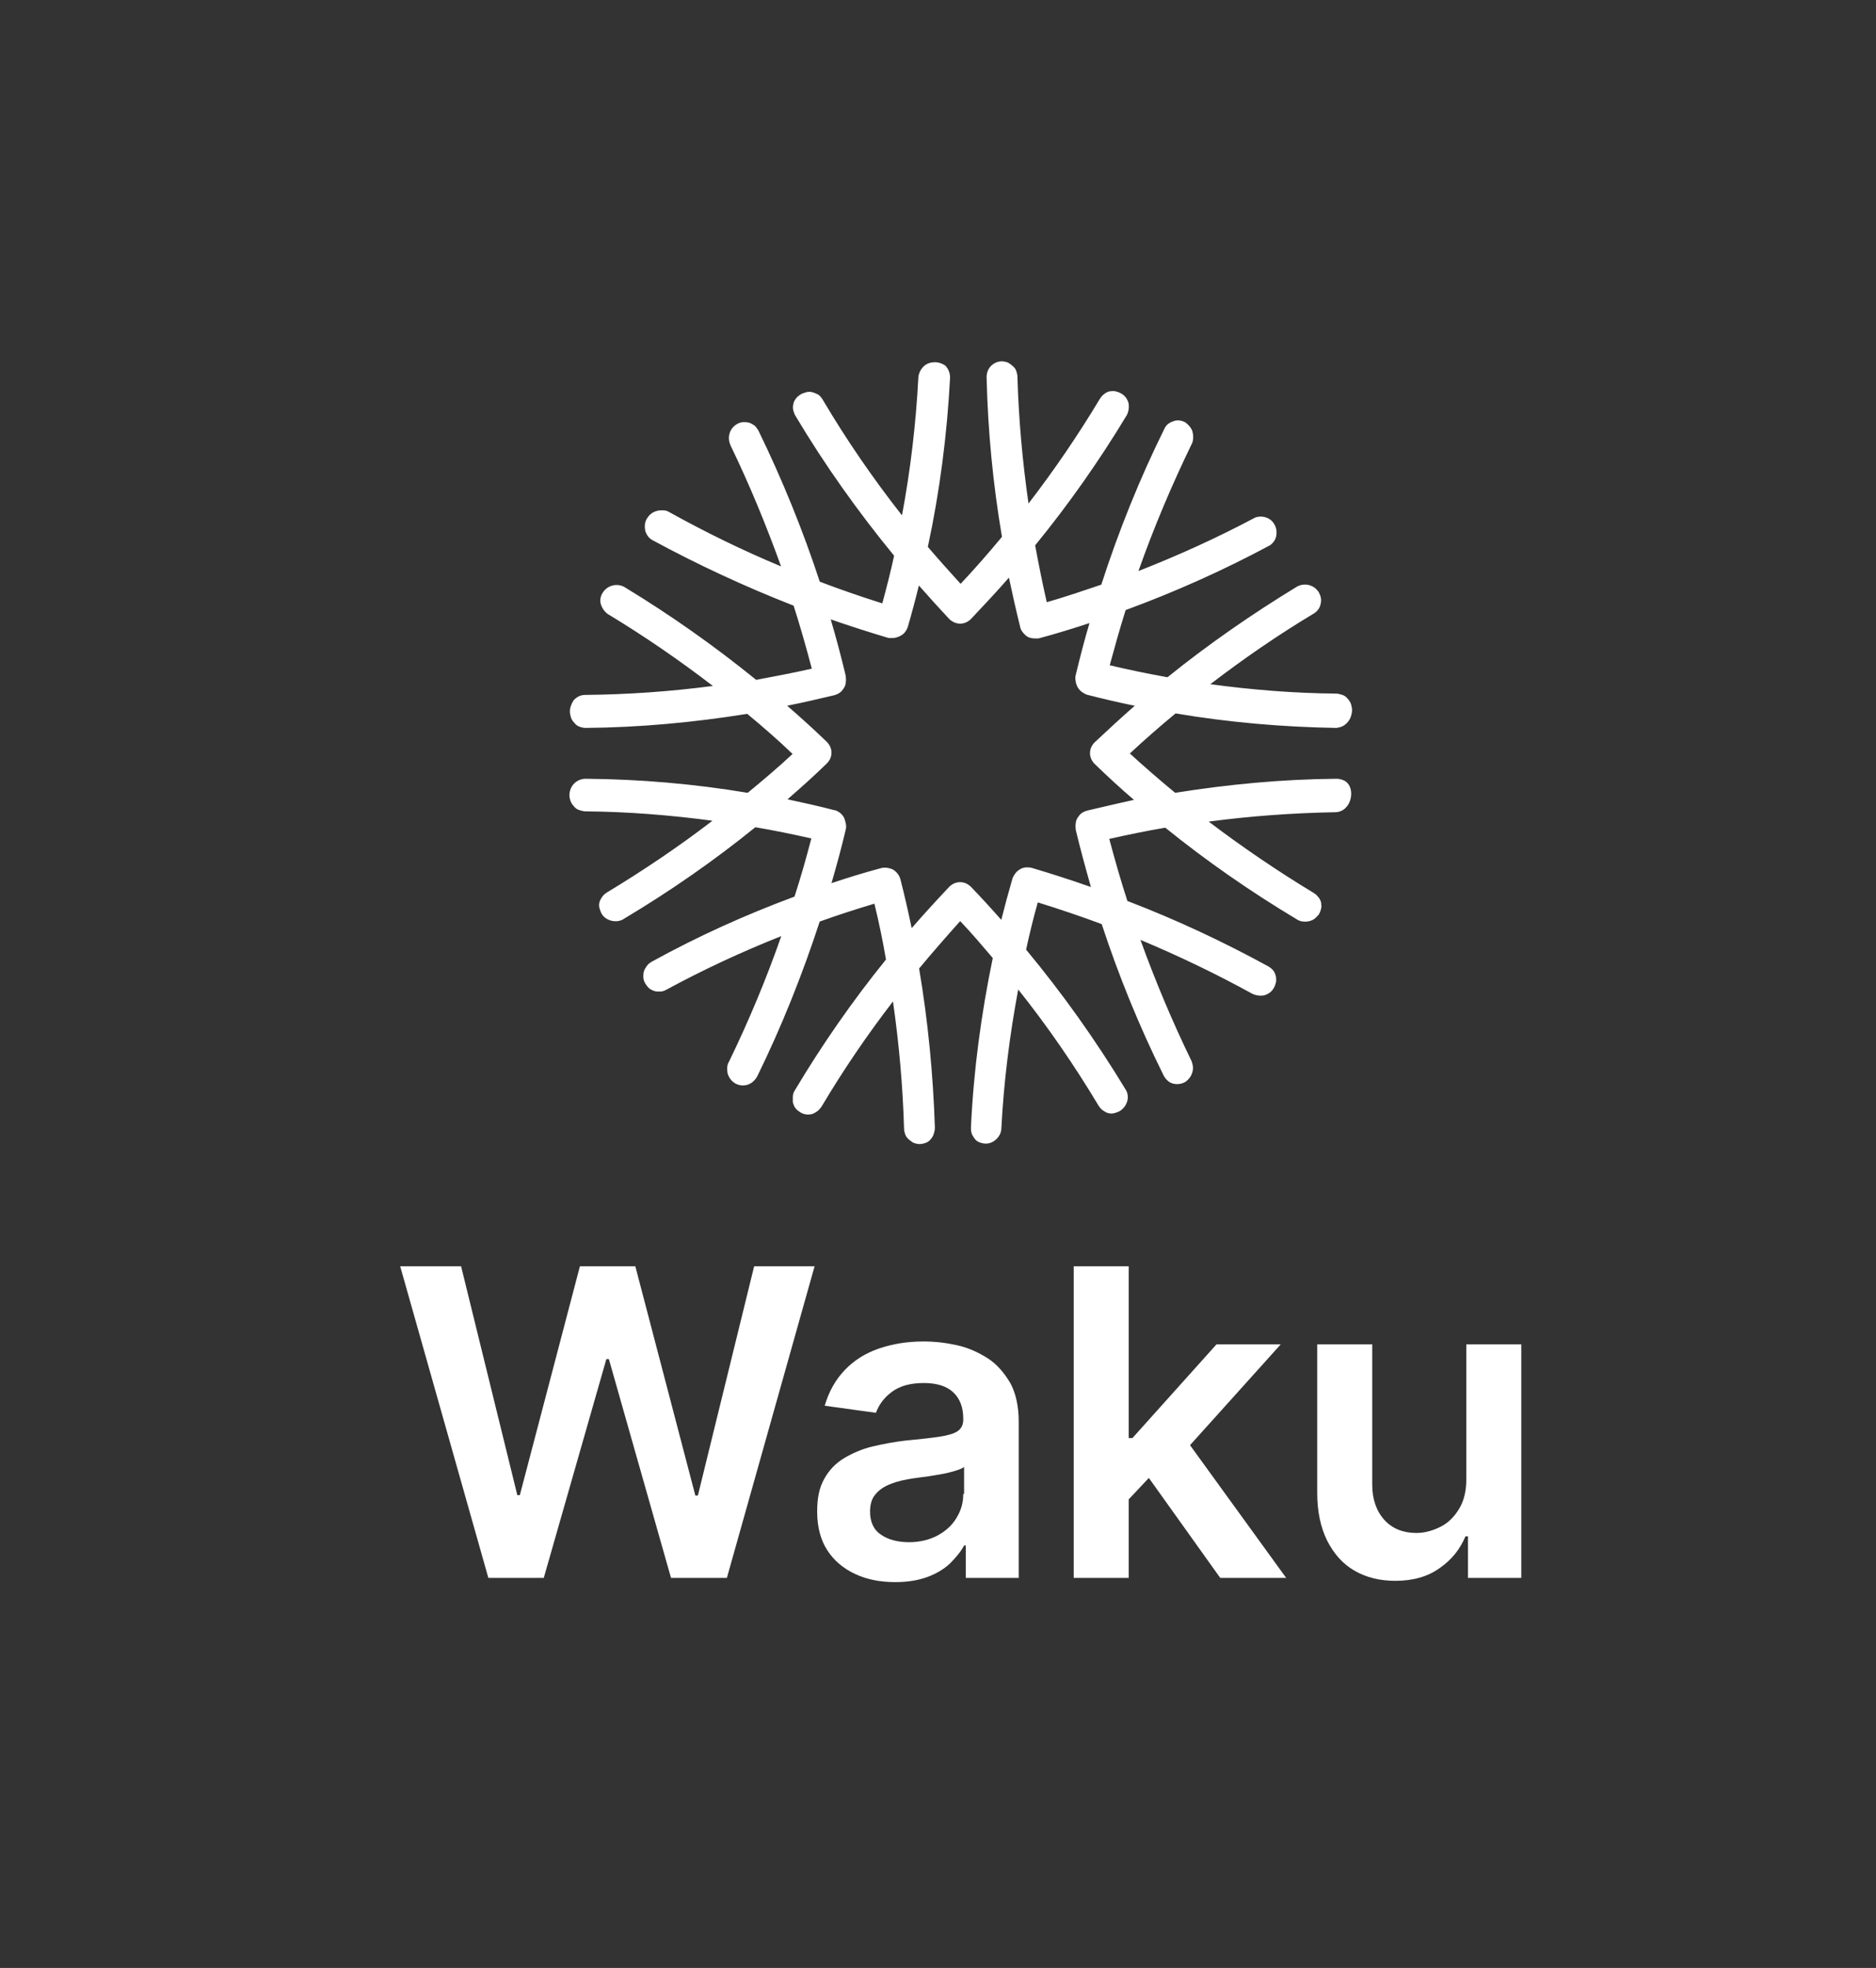 <svg width="41" height="43" viewBox="0 0 41 43" fill="none" xmlns="http://www.w3.org/2000/svg">
<rect x="0" y="0" width="41" height="43" fill="#333333" stroke="none"/>
<path fill-rule="evenodd" clip-rule="evenodd" d="M29.526 15.649C29.499 15.74 29.424 15.827 29.344 15.867C29.315 15.882 29.277 15.893 29.226 15.903C29.219 15.905 29.212 15.905 29.205 15.905C28.028 15.886 26.851 15.784 25.692 15.588C25.351 15.87 25.018 16.16 24.693 16.464C25.017 16.76 25.342 17.042 25.683 17.323C26.85 17.137 28.028 17.025 29.216 17.016L29.216 17.016C29.261 17.016 29.31 17.029 29.341 17.04C29.582 17.12 29.575 17.48 29.42 17.639C29.361 17.71 29.268 17.746 29.179 17.747C28.253 17.764 27.334 17.83 26.416 17.952C27.147 18.506 27.91 19.026 28.705 19.507C28.706 19.507 28.708 19.508 28.709 19.509L28.713 19.512C28.737 19.528 28.776 19.554 28.805 19.594C28.845 19.636 28.86 19.68 28.869 19.707L28.87 19.71C28.873 19.719 28.875 19.73 28.875 19.74C28.875 19.745 28.875 19.749 28.875 19.754C28.876 19.76 28.877 19.767 28.878 19.78C28.879 19.798 28.881 19.829 28.871 19.86C28.861 19.901 28.848 19.941 28.821 19.982C28.817 19.987 28.813 19.992 28.809 19.997C28.803 20.002 28.797 20.009 28.79 20.017L28.79 20.017C28.782 20.024 28.774 20.034 28.765 20.043C28.747 20.061 28.721 20.084 28.689 20.1C28.638 20.125 28.585 20.138 28.523 20.138C28.466 20.138 28.397 20.128 28.338 20.085C27.331 19.483 26.372 18.816 25.467 18.085C25.06 18.154 24.652 18.238 24.243 18.33C24.365 18.785 24.494 19.24 24.639 19.686C25.702 20.093 26.727 20.573 27.724 21.118C27.726 21.119 27.728 21.121 27.731 21.122C27.732 21.123 27.733 21.124 27.735 21.125C27.759 21.142 27.799 21.168 27.828 21.208C27.848 21.231 27.859 21.257 27.865 21.273C27.87 21.286 27.875 21.303 27.879 21.314C27.88 21.318 27.881 21.321 27.882 21.323C27.885 21.333 27.887 21.343 27.887 21.353C27.887 21.359 27.887 21.362 27.888 21.368C27.888 21.373 27.889 21.381 27.89 21.394C27.891 21.412 27.893 21.442 27.883 21.474C27.873 21.513 27.861 21.552 27.836 21.591C27.791 21.676 27.709 21.725 27.628 21.748C27.624 21.75 27.62 21.75 27.615 21.751C27.532 21.763 27.445 21.751 27.369 21.713C27.368 21.713 27.367 21.712 27.366 21.712C26.569 21.274 25.755 20.884 24.924 20.536C25.248 21.432 25.621 22.319 26.035 23.172C26.036 23.174 26.036 23.175 26.037 23.176C26.037 23.177 26.037 23.178 26.038 23.178C26.06 23.233 26.073 23.284 26.073 23.346C26.073 23.409 26.044 23.474 26.025 23.512C26.022 23.517 26.019 23.522 26.016 23.527C26.015 23.529 26.013 23.53 26.012 23.532C25.987 23.566 25.946 23.62 25.887 23.65C25.836 23.675 25.784 23.688 25.722 23.688C25.67 23.688 25.601 23.676 25.541 23.631C25.489 23.592 25.452 23.542 25.428 23.493L25.428 23.493C24.901 22.43 24.448 21.32 24.078 20.192C23.621 20.021 23.155 19.865 22.681 19.717C22.584 20.058 22.5 20.407 22.425 20.749C23.223 21.71 23.946 22.727 24.596 23.799C24.649 23.879 24.662 23.974 24.635 24.065C24.635 24.067 24.635 24.068 24.634 24.069C24.61 24.143 24.56 24.219 24.483 24.27C24.447 24.294 24.399 24.309 24.375 24.316C24.371 24.317 24.368 24.318 24.365 24.319C24.317 24.335 24.258 24.335 24.21 24.319C24.169 24.306 24.131 24.28 24.106 24.263L24.102 24.261C24.057 24.231 24.029 24.188 24.012 24.162L24.009 24.158C24.009 24.158 24.008 24.157 24.008 24.157C24.008 24.156 24.007 24.155 24.007 24.155C23.475 23.268 22.893 22.423 22.253 21.62C22.066 22.622 21.938 23.632 21.885 24.649C21.884 24.745 21.842 24.824 21.781 24.885C21.72 24.946 21.64 24.988 21.543 24.988C21.499 24.988 21.449 24.975 21.418 24.965C21.373 24.95 21.326 24.919 21.293 24.87L21.291 24.866C21.273 24.841 21.248 24.803 21.235 24.762C21.22 24.719 21.22 24.667 21.22 24.641L21.22 24.637C21.22 24.637 21.22 24.636 21.22 24.635C21.22 24.635 21.22 24.634 21.22 24.633C21.277 23.39 21.445 22.148 21.697 20.933C21.463 20.658 21.231 20.385 20.985 20.126C20.678 20.469 20.378 20.812 20.087 21.162C20.282 22.311 20.394 23.477 20.432 24.644C20.432 24.645 20.432 24.646 20.432 24.647C20.432 24.689 20.419 24.737 20.409 24.768C20.396 24.819 20.371 24.859 20.344 24.888C20.312 24.932 20.267 24.96 20.225 24.974C20.194 24.985 20.144 24.998 20.1 24.998C20.046 24.998 20.005 24.984 19.977 24.975L19.975 24.974C19.967 24.971 19.959 24.968 19.952 24.963L19.948 24.961C19.925 24.945 19.893 24.924 19.868 24.901C19.824 24.869 19.796 24.824 19.782 24.781C19.771 24.75 19.758 24.702 19.758 24.658C19.731 23.73 19.648 22.802 19.516 21.881C18.953 22.613 18.432 23.377 17.959 24.173C17.957 24.176 17.955 24.179 17.953 24.182C17.952 24.183 17.951 24.185 17.949 24.187C17.925 24.22 17.887 24.27 17.833 24.3C17.777 24.34 17.72 24.353 17.659 24.353C17.608 24.353 17.54 24.34 17.481 24.297C17.48 24.297 17.48 24.297 17.479 24.296C17.454 24.28 17.415 24.253 17.385 24.213C17.366 24.19 17.355 24.164 17.348 24.148C17.343 24.135 17.338 24.118 17.334 24.107C17.333 24.103 17.332 24.1 17.331 24.098C17.328 24.088 17.327 24.078 17.327 24.068V23.973C17.327 23.917 17.341 23.87 17.369 23.828C17.963 22.831 18.63 21.871 19.363 20.966C19.294 20.559 19.209 20.152 19.11 19.745C18.711 19.865 18.313 19.993 17.915 20.136C17.537 21.292 17.084 22.43 16.548 23.521C16.547 23.523 16.546 23.524 16.545 23.525C16.545 23.526 16.544 23.527 16.544 23.528C16.508 23.588 16.471 23.625 16.424 23.66C16.422 23.662 16.419 23.663 16.416 23.665C16.354 23.702 16.299 23.717 16.235 23.717C16.18 23.717 16.128 23.703 16.078 23.678C16.075 23.676 16.071 23.674 16.068 23.672C16.067 23.671 16.065 23.671 16.064 23.67C16.039 23.653 16 23.627 15.971 23.587C15.94 23.552 15.918 23.503 15.907 23.471C15.906 23.469 15.905 23.467 15.905 23.464C15.893 23.415 15.893 23.377 15.893 23.34V23.337C15.893 23.294 15.905 23.24 15.933 23.196C16.366 22.304 16.749 21.387 17.075 20.454C16.215 20.795 15.373 21.186 14.564 21.625C14.519 21.653 14.464 21.666 14.421 21.666C14.419 21.666 14.418 21.666 14.416 21.666C14.391 21.667 14.339 21.667 14.296 21.652C14.261 21.641 14.207 21.616 14.173 21.582C14.147 21.556 14.124 21.521 14.107 21.495L14.104 21.491C14.074 21.446 14.06 21.389 14.06 21.344C14.06 21.343 14.06 21.341 14.06 21.34C14.06 21.314 14.06 21.262 14.074 21.219C14.088 21.178 14.113 21.14 14.13 21.115C14.131 21.113 14.132 21.112 14.133 21.111C14.162 21.066 14.205 21.038 14.231 21.021C14.232 21.02 14.234 21.019 14.235 21.018C14.237 21.017 14.239 21.015 14.242 21.014C15.249 20.459 16.293 19.988 17.364 19.591C17.5 19.173 17.62 18.747 17.732 18.32C17.324 18.228 16.916 18.144 16.508 18.075C15.604 18.807 14.644 19.474 13.637 20.075C13.578 20.118 13.509 20.129 13.452 20.129C13.401 20.129 13.339 20.117 13.286 20.09C13.241 20.068 13.184 20.029 13.151 19.968C13.129 19.932 13.116 19.888 13.109 19.866C13.107 19.861 13.106 19.858 13.105 19.855C13.089 19.807 13.089 19.748 13.105 19.7C13.119 19.659 13.144 19.622 13.161 19.596L13.164 19.592C13.194 19.548 13.236 19.519 13.262 19.502C13.264 19.501 13.265 19.5 13.266 19.499C13.268 19.499 13.269 19.498 13.27 19.497C14.066 19.016 14.838 18.495 15.571 17.933C14.65 17.81 13.723 17.736 12.796 17.728C12.754 17.727 12.706 17.715 12.675 17.705C12.622 17.691 12.576 17.663 12.543 17.618C12.51 17.584 12.484 17.545 12.469 17.501L12.468 17.499C12.459 17.471 12.445 17.43 12.445 17.376C12.445 17.276 12.483 17.185 12.549 17.119C12.614 17.055 12.704 17.016 12.797 17.016H12.797C13.985 17.025 15.172 17.128 16.341 17.323C16.674 17.049 17.005 16.769 17.322 16.474C17.005 16.17 16.672 15.88 16.331 15.598C15.163 15.784 13.985 15.896 12.797 15.905L12.797 15.905C12.752 15.905 12.703 15.892 12.672 15.881C12.629 15.867 12.585 15.839 12.553 15.795C12.52 15.761 12.493 15.723 12.479 15.679C12.478 15.677 12.477 15.674 12.477 15.672C12.476 15.667 12.474 15.662 12.473 15.657C12.465 15.628 12.455 15.589 12.455 15.545C12.455 15.452 12.494 15.367 12.537 15.302C12.541 15.297 12.545 15.292 12.549 15.288C12.611 15.226 12.69 15.184 12.787 15.184C13.723 15.175 14.652 15.11 15.58 14.988C14.847 14.425 14.075 13.895 13.279 13.414C13.276 13.412 13.272 13.41 13.269 13.407C13.206 13.357 13.158 13.284 13.134 13.211C13.105 13.124 13.121 13.027 13.174 12.948C13.222 12.875 13.288 12.822 13.378 12.796C13.47 12.77 13.561 12.783 13.637 12.821C13.639 12.822 13.642 12.823 13.644 12.825C14.651 13.436 15.612 14.113 16.526 14.855C16.935 14.778 17.342 14.701 17.742 14.61C17.62 14.146 17.49 13.69 17.345 13.234C16.283 12.819 15.25 12.339 14.263 11.804C14.175 11.759 14.125 11.676 14.101 11.594C14.1 11.59 14.099 11.585 14.099 11.581C14.088 11.509 14.084 11.412 14.142 11.325C14.143 11.324 14.144 11.323 14.145 11.321C14.161 11.297 14.187 11.258 14.227 11.228C14.269 11.19 14.322 11.174 14.345 11.167C14.348 11.166 14.351 11.165 14.353 11.164C14.355 11.164 14.357 11.163 14.36 11.162C14.409 11.15 14.447 11.15 14.485 11.15H14.487C14.543 11.15 14.589 11.165 14.631 11.192C15.42 11.63 16.233 12.027 17.07 12.376C16.747 11.479 16.382 10.593 15.969 9.739C15.968 9.738 15.967 9.737 15.967 9.735C15.932 9.654 15.917 9.565 15.944 9.473C15.969 9.383 16.032 9.306 16.111 9.264C16.156 9.236 16.21 9.223 16.253 9.223C16.255 9.223 16.256 9.223 16.258 9.223C16.283 9.223 16.335 9.223 16.378 9.238C16.419 9.251 16.457 9.277 16.483 9.294C16.484 9.295 16.485 9.295 16.487 9.296C16.492 9.3 16.497 9.304 16.501 9.308C16.527 9.334 16.55 9.369 16.567 9.395C16.568 9.396 16.569 9.397 16.57 9.398C16.572 9.402 16.574 9.406 16.576 9.41C17.094 10.472 17.546 11.582 17.916 12.71C18.363 12.881 18.819 13.037 19.283 13.184C19.375 12.841 19.465 12.492 19.541 12.143C18.753 11.182 18.029 10.166 17.389 9.093C17.365 9.058 17.351 9.012 17.344 8.988C17.343 8.984 17.342 8.981 17.341 8.978C17.326 8.935 17.325 8.882 17.337 8.837C17.34 8.809 17.349 8.785 17.358 8.768C17.368 8.748 17.38 8.73 17.389 8.717L17.39 8.715C17.42 8.67 17.462 8.642 17.488 8.625C17.49 8.624 17.491 8.623 17.492 8.622C17.528 8.598 17.576 8.584 17.6 8.577C17.604 8.575 17.607 8.574 17.61 8.573C17.657 8.558 17.714 8.557 17.761 8.572C17.788 8.579 17.81 8.589 17.826 8.596C17.83 8.598 17.834 8.6 17.838 8.602C17.849 8.607 17.854 8.609 17.86 8.611C17.868 8.614 17.876 8.618 17.883 8.622C17.927 8.652 17.956 8.695 17.973 8.721C17.974 8.722 17.975 8.723 17.975 8.725C17.976 8.726 17.977 8.727 17.978 8.729C18.501 9.614 19.082 10.458 19.713 11.261C19.899 10.268 20.018 9.258 20.071 8.241C20.071 8.238 20.072 8.235 20.072 8.232C20.084 8.146 20.122 8.07 20.184 8.008C20.255 7.937 20.349 7.914 20.432 7.914C20.522 7.914 20.608 7.951 20.66 7.989C20.666 7.994 20.672 8 20.677 8.006C20.726 8.067 20.764 8.154 20.764 8.246C20.764 8.247 20.764 8.249 20.764 8.251C20.698 9.502 20.539 10.735 20.278 11.95C20.512 12.223 20.752 12.49 20.994 12.757C21.308 12.423 21.607 12.081 21.898 11.73C21.702 10.582 21.59 9.415 21.562 8.248L21.562 8.246C21.562 8.163 21.586 8.069 21.656 7.998C21.718 7.937 21.798 7.895 21.895 7.895C21.939 7.895 21.988 7.908 22.02 7.918C22.027 7.921 22.035 7.925 22.042 7.929L22.046 7.932C22.069 7.948 22.101 7.969 22.126 7.992C22.17 8.024 22.198 8.068 22.212 8.111C22.223 8.142 22.236 8.191 22.236 8.235C22.263 9.162 22.346 10.082 22.478 11.002C23.041 10.27 23.562 9.507 24.035 8.719C24.036 8.718 24.037 8.716 24.038 8.715C24.038 8.714 24.039 8.713 24.04 8.711C24.056 8.687 24.082 8.648 24.122 8.618C24.165 8.579 24.208 8.564 24.236 8.555L24.239 8.554C24.248 8.551 24.258 8.549 24.269 8.549C24.274 8.549 24.277 8.549 24.283 8.548C24.289 8.548 24.296 8.547 24.309 8.546C24.327 8.545 24.358 8.543 24.389 8.553C24.428 8.563 24.467 8.575 24.506 8.6C24.591 8.645 24.641 8.727 24.664 8.808C24.665 8.812 24.666 8.815 24.666 8.819C24.679 8.894 24.667 8.991 24.629 9.066C24.628 9.069 24.627 9.071 24.625 9.073C24.023 10.07 23.355 11.021 22.623 11.916C22.7 12.333 22.784 12.749 22.877 13.158C23.273 13.045 23.67 12.91 24.069 12.775C24.448 11.6 24.91 10.453 25.456 9.352L25.456 9.352C25.503 9.259 25.592 9.22 25.654 9.2C25.741 9.171 25.825 9.188 25.897 9.224C25.903 9.227 25.909 9.23 25.914 9.235C25.964 9.275 26.03 9.337 26.059 9.421C26.059 9.422 26.059 9.424 26.06 9.425C26.083 9.507 26.084 9.593 26.059 9.671C26.057 9.675 26.056 9.679 26.054 9.682C25.611 10.595 25.217 11.524 24.881 12.477C25.751 12.136 26.596 11.753 27.424 11.313C27.427 11.311 27.43 11.31 27.434 11.309C27.506 11.28 27.596 11.282 27.67 11.307C27.748 11.333 27.815 11.386 27.856 11.465C27.896 11.534 27.907 11.622 27.895 11.696C27.881 11.794 27.824 11.861 27.766 11.908C27.761 11.911 27.756 11.914 27.751 11.917C26.735 12.462 25.682 12.933 24.601 13.33C24.475 13.729 24.364 14.128 24.253 14.536C24.671 14.636 25.089 14.721 25.515 14.798C26.411 14.075 27.362 13.417 28.35 12.815C28.352 12.814 28.355 12.813 28.357 12.812C28.433 12.774 28.524 12.76 28.616 12.786C28.706 12.812 28.772 12.865 28.821 12.939C28.823 12.942 28.825 12.945 28.826 12.949C28.858 13.011 28.889 13.093 28.863 13.191C28.847 13.289 28.789 13.355 28.718 13.403C28.717 13.403 28.716 13.404 28.714 13.405C27.928 13.876 27.174 14.396 26.452 14.95C27.363 15.073 28.28 15.147 29.198 15.155C29.24 15.155 29.288 15.168 29.319 15.178C29.372 15.192 29.418 15.22 29.451 15.265C29.484 15.299 29.51 15.338 29.525 15.382C29.526 15.384 29.526 15.386 29.527 15.389C29.528 15.393 29.529 15.398 29.531 15.404C29.539 15.433 29.549 15.471 29.549 15.516C29.549 15.568 29.536 15.616 29.526 15.649ZM23.754 17.713C23.757 17.712 23.76 17.712 23.763 17.711C23.84 17.693 23.917 17.675 23.993 17.657C24.258 17.596 24.52 17.534 24.782 17.477C24.49 17.227 24.205 16.964 23.927 16.695L23.926 16.694C23.864 16.632 23.822 16.552 23.822 16.456C23.822 16.359 23.864 16.279 23.926 16.218C23.927 16.217 23.927 16.216 23.928 16.216C24.215 15.946 24.501 15.683 24.8 15.421C24.453 15.351 24.107 15.269 23.761 15.181C23.759 15.18 23.756 15.18 23.754 15.179C23.713 15.165 23.676 15.14 23.65 15.123L23.646 15.12C23.602 15.091 23.573 15.048 23.556 15.022C23.555 15.021 23.554 15.02 23.553 15.018C23.549 15.011 23.545 15.004 23.542 14.996C23.541 14.993 23.54 14.989 23.537 14.982C23.534 14.975 23.53 14.966 23.526 14.956C23.519 14.937 23.511 14.913 23.509 14.883C23.499 14.837 23.498 14.786 23.512 14.741C23.603 14.364 23.7 13.986 23.811 13.614C23.443 13.735 23.079 13.848 22.707 13.947C22.699 13.949 22.691 13.95 22.683 13.95H22.626C22.564 13.95 22.473 13.941 22.407 13.875C22.405 13.873 22.404 13.872 22.402 13.87C22.367 13.836 22.311 13.78 22.295 13.695C22.207 13.339 22.125 12.978 22.05 12.621C21.782 12.93 21.502 13.226 21.224 13.521L21.223 13.522C21.222 13.522 21.221 13.523 21.221 13.524C21.159 13.585 21.079 13.627 20.983 13.627C20.898 13.627 20.808 13.587 20.745 13.524C20.744 13.523 20.743 13.522 20.742 13.521C20.517 13.28 20.299 13.04 20.082 12.793C20.008 13.096 19.927 13.399 19.839 13.701C19.839 13.704 19.838 13.707 19.836 13.71C19.814 13.766 19.776 13.836 19.702 13.88C19.646 13.913 19.582 13.941 19.501 13.941H19.435C19.426 13.941 19.416 13.939 19.408 13.937C18.991 13.812 18.573 13.679 18.155 13.533C18.276 13.94 18.383 14.348 18.483 14.763C18.484 14.77 18.485 14.778 18.485 14.785C18.485 14.794 18.486 14.8 18.486 14.808C18.487 14.814 18.488 14.82 18.488 14.831C18.49 14.85 18.49 14.873 18.485 14.901C18.483 14.953 18.468 14.996 18.441 15.037C18.44 15.039 18.439 15.04 18.438 15.041C18.421 15.067 18.393 15.11 18.348 15.139C18.309 15.166 18.27 15.178 18.242 15.188L18.24 15.188C18.237 15.189 18.235 15.19 18.232 15.191C17.895 15.271 17.55 15.351 17.204 15.42C17.497 15.675 17.789 15.938 18.067 16.207L18.068 16.208C18.13 16.27 18.172 16.35 18.172 16.446C18.172 16.543 18.13 16.623 18.068 16.684L18.067 16.685C17.788 16.956 17.503 17.212 17.211 17.465C17.552 17.538 17.888 17.612 18.225 17.7C18.253 17.702 18.277 17.712 18.295 17.721C18.315 17.731 18.333 17.743 18.346 17.752L18.348 17.753C18.393 17.783 18.421 17.825 18.438 17.851C18.439 17.853 18.44 17.854 18.441 17.855C18.445 17.862 18.449 17.87 18.452 17.878L18.452 17.879C18.462 17.907 18.472 17.938 18.482 17.98C18.494 18.029 18.497 18.084 18.482 18.133C18.391 18.521 18.285 18.91 18.172 19.297C18.534 19.176 18.897 19.064 19.268 18.965C19.271 18.964 19.274 18.963 19.277 18.963C19.354 18.95 19.441 18.963 19.515 19C19.519 19.002 19.522 19.004 19.526 19.006C19.599 19.055 19.652 19.12 19.678 19.211C19.678 19.212 19.679 19.212 19.679 19.213C19.768 19.561 19.85 19.923 19.925 20.28C20.191 19.972 20.464 19.676 20.743 19.38C20.743 19.38 20.743 19.38 20.744 19.38C20.744 19.379 20.744 19.379 20.745 19.378C20.806 19.317 20.886 19.275 20.983 19.275C21.079 19.275 21.159 19.317 21.221 19.378L21.222 19.38C21.448 19.613 21.666 19.853 21.883 20.099C21.958 19.799 22.039 19.503 22.126 19.201C22.127 19.2 22.127 19.198 22.127 19.197C22.141 19.156 22.166 19.119 22.183 19.093L22.186 19.089C22.216 19.044 22.258 19.016 22.284 18.999C22.286 18.998 22.287 18.997 22.288 18.996C22.334 18.966 22.391 18.952 22.436 18.952C22.437 18.952 22.438 18.952 22.44 18.952C22.465 18.952 22.516 18.952 22.559 18.966C22.987 19.092 23.415 19.232 23.842 19.381C23.726 18.972 23.612 18.556 23.512 18.139C23.51 18.132 23.509 18.124 23.509 18.117C23.509 18.108 23.508 18.102 23.508 18.094C23.507 18.088 23.506 18.081 23.506 18.071C23.504 18.052 23.504 18.029 23.509 18.001C23.511 17.949 23.526 17.905 23.553 17.865C23.554 17.863 23.555 17.862 23.556 17.861C23.573 17.835 23.602 17.792 23.646 17.762C23.685 17.736 23.724 17.724 23.752 17.714L23.754 17.713Z" fill="white"/>
<path d="M15.252 32.678H15.197L13.885 27.668H12.674L11.361 32.669H11.306L10.077 27.668H8.746L10.673 34.477H11.884L13.252 29.696H13.307L14.665 34.477H15.886L17.803 27.668H16.482L15.252 32.678Z" fill="white"/>
<path d="M21.584 29.677C21.383 29.549 21.162 29.448 20.915 29.393C20.667 29.338 20.428 29.311 20.18 29.311C19.823 29.311 19.501 29.366 19.208 29.466C18.914 29.567 18.666 29.723 18.464 29.934C18.262 30.145 18.116 30.402 18.024 30.715L19.143 30.87C19.208 30.696 19.318 30.54 19.492 30.412C19.666 30.283 19.896 30.219 20.19 30.219C20.465 30.219 20.685 30.283 20.832 30.421C20.979 30.558 21.052 30.751 21.052 30.999V31.017C21.052 31.137 21.006 31.219 20.924 31.274C20.841 31.329 20.703 31.366 20.52 31.394C20.336 31.421 20.089 31.449 19.795 31.476C19.547 31.504 19.309 31.55 19.07 31.605C18.841 31.66 18.63 31.752 18.446 31.862C18.262 31.972 18.116 32.128 18.015 32.311C17.905 32.504 17.859 32.733 17.859 33.027C17.859 33.357 17.932 33.642 18.079 33.871C18.226 34.101 18.437 34.275 18.694 34.394C18.951 34.514 19.244 34.569 19.566 34.569C19.832 34.569 20.061 34.532 20.263 34.459C20.465 34.385 20.63 34.284 20.759 34.165C20.887 34.036 20.997 33.908 21.07 33.77H21.107V34.477H22.264V31.063C22.264 30.724 22.199 30.439 22.08 30.219C21.942 29.989 21.786 29.806 21.584 29.677ZM21.052 32.642C21.052 32.834 21.006 32.999 20.905 33.165C20.814 33.321 20.676 33.449 20.492 33.55C20.318 33.642 20.107 33.697 19.868 33.697C19.621 33.697 19.41 33.642 19.253 33.532C19.088 33.422 19.015 33.247 19.015 33.027C19.015 32.871 19.052 32.743 19.134 32.651C19.217 32.55 19.327 32.476 19.474 32.421C19.611 32.366 19.777 32.33 19.96 32.302C20.043 32.293 20.134 32.275 20.245 32.265C20.355 32.247 20.465 32.229 20.575 32.21C20.685 32.192 20.786 32.164 20.878 32.137C20.97 32.109 21.034 32.082 21.07 32.054V32.642H21.052Z" fill="white"/>
<path d="M27.99 29.375H26.586L24.75 31.421H24.668V27.668H23.466V34.477H24.668V32.761L25.108 32.293L26.668 34.477H28.109L26.008 31.577L27.99 29.375Z" fill="white"/>
<path d="M32.046 29.375V32.33C32.046 32.587 31.991 32.807 31.881 32.981C31.771 33.156 31.642 33.284 31.468 33.367C31.303 33.449 31.128 33.495 30.954 33.495C30.669 33.495 30.431 33.403 30.256 33.211C30.082 33.018 29.99 32.761 29.99 32.44V29.375H28.788V32.623C28.788 33.027 28.862 33.376 29.008 33.669C29.155 33.954 29.348 34.174 29.605 34.321C29.862 34.468 30.155 34.541 30.495 34.541C30.88 34.541 31.202 34.45 31.459 34.266C31.725 34.083 31.908 33.853 32.028 33.569H32.083V34.477H33.248V29.375H32.046Z" fill="white"/>
</svg>

